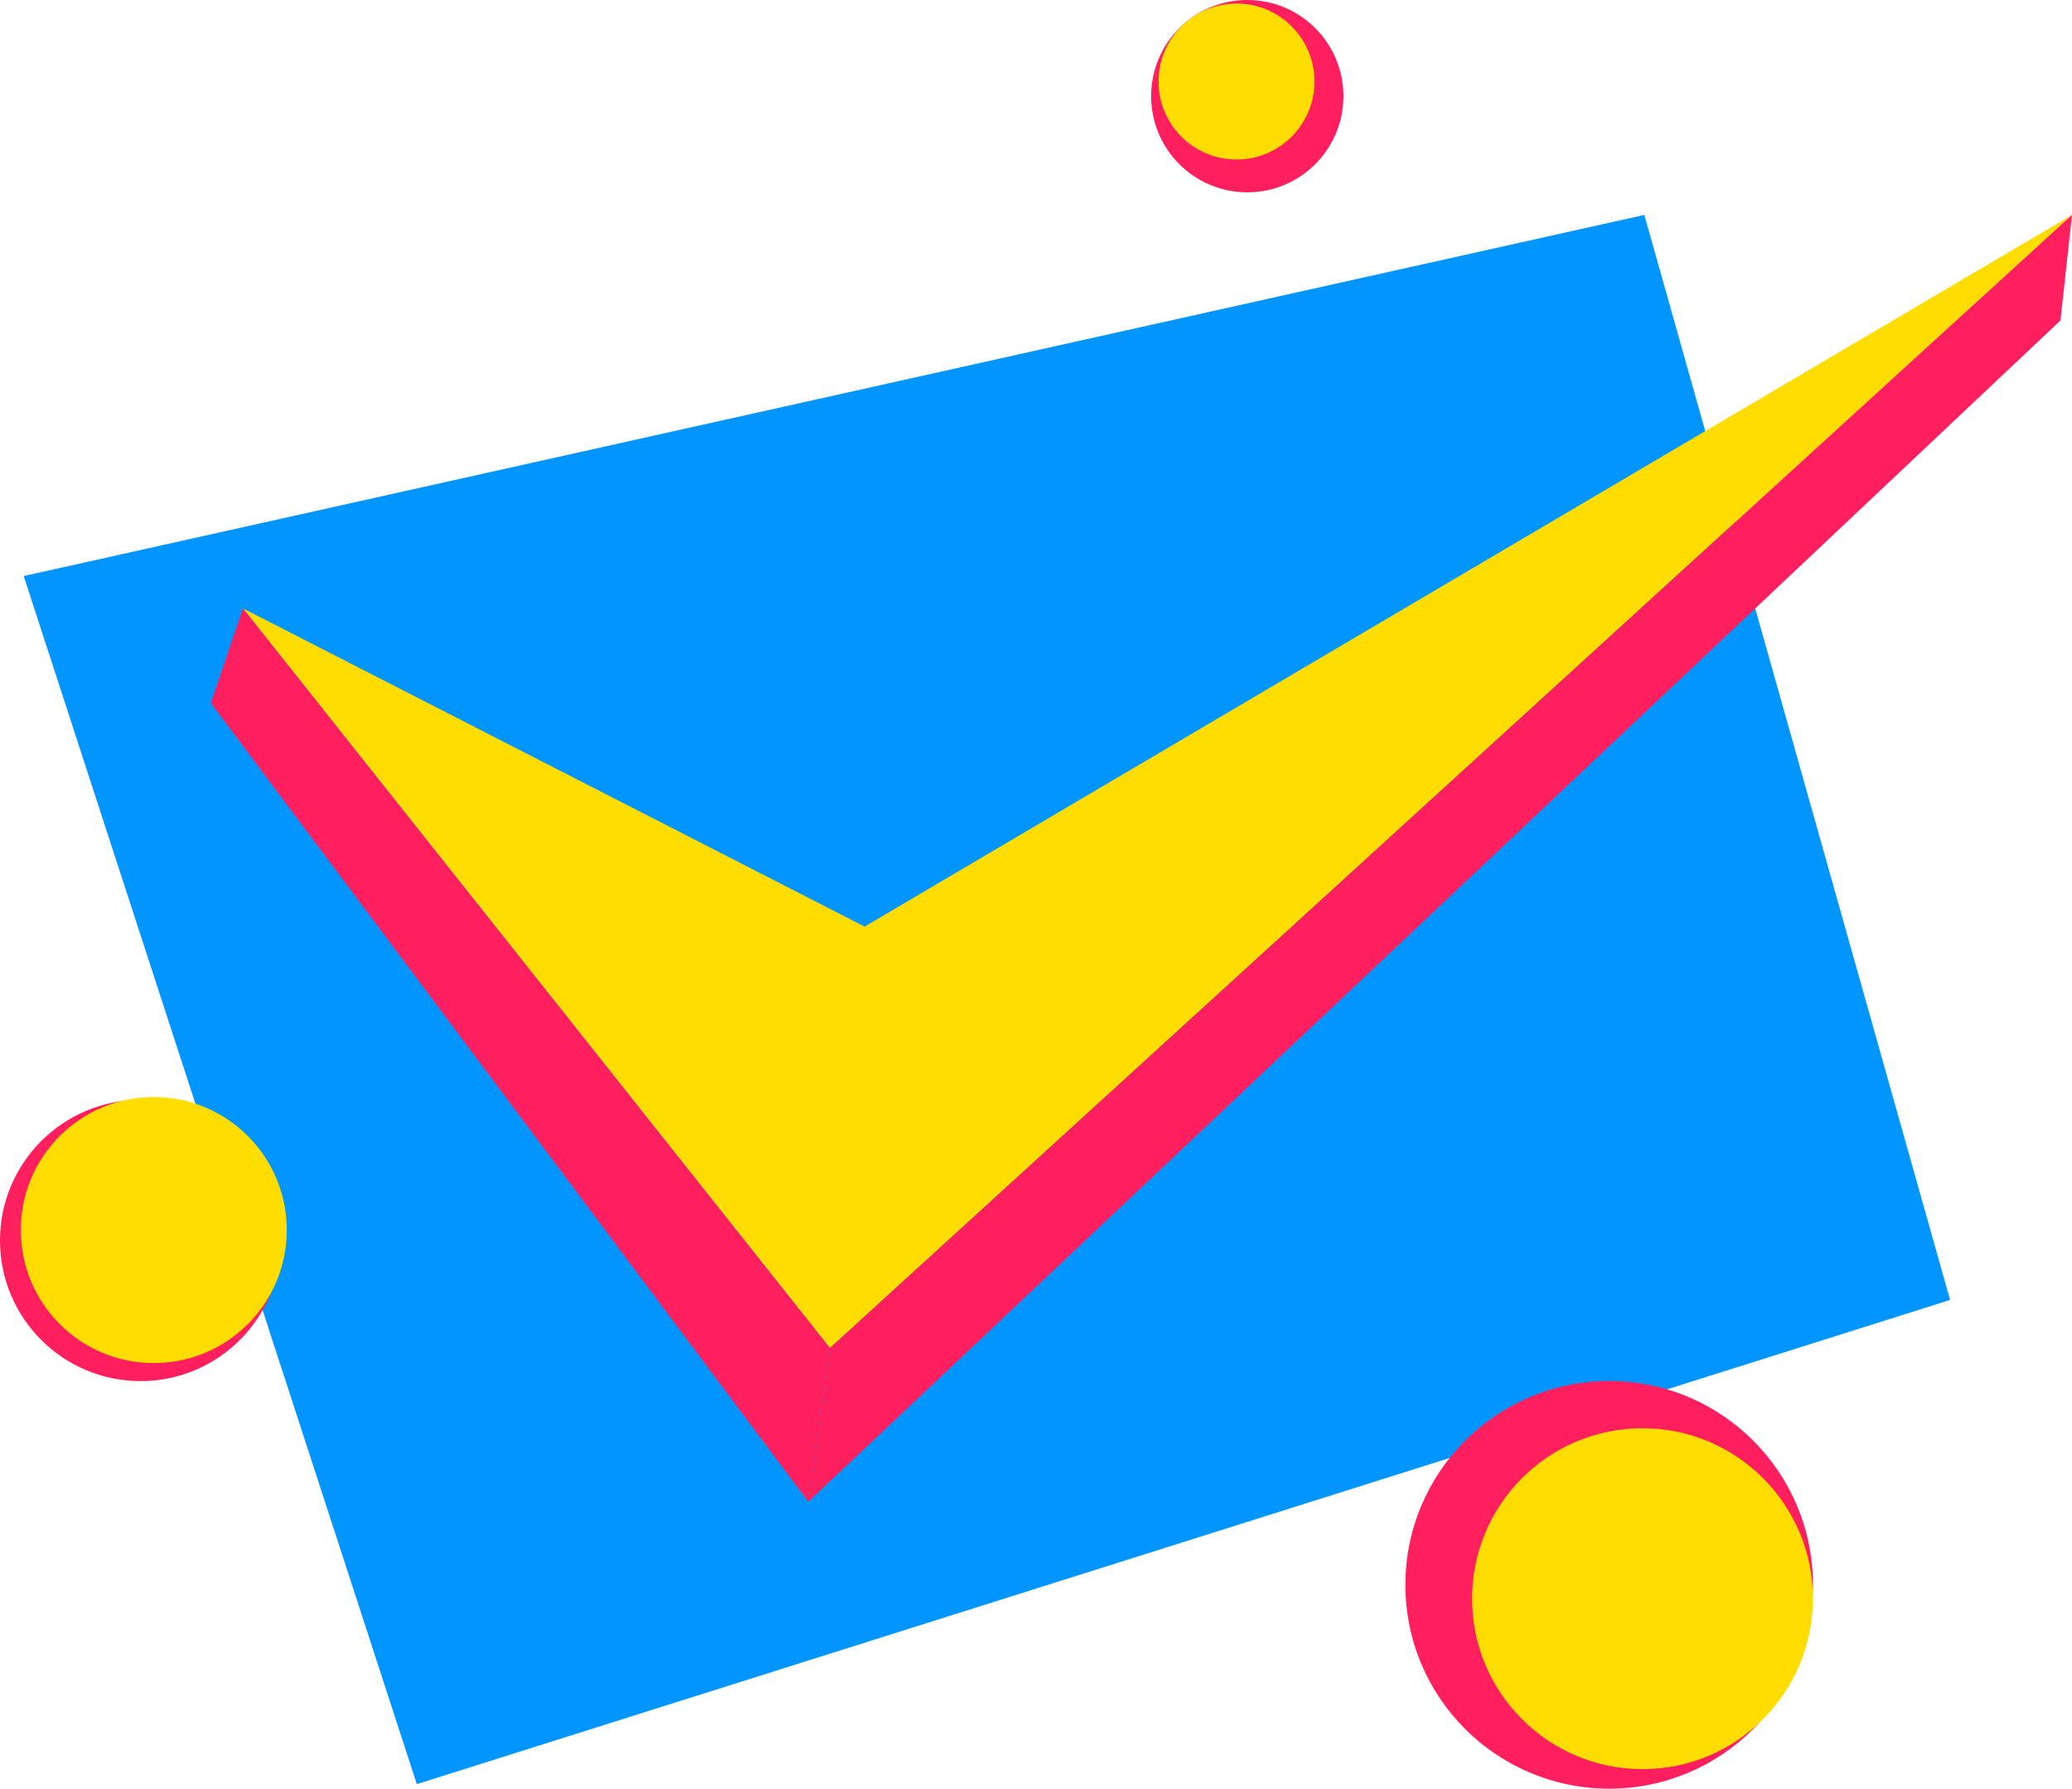 <?xml version="1.0" encoding="UTF-8"?>
<svg id="Layer_2" data-name="Layer 2" xmlns="http://www.w3.org/2000/svg" viewBox="0 0 443.11 382.42">
  <defs>
    <style>
      .cls-1 {
        fill: #fd0;
      }

      .cls-1, .cls-2, .cls-3 {
        stroke-width: 0px;
      }

      .cls-2 {
        fill: #ff1f5e;
      }

      .cls-3 {
        fill: #0095ff;
      }
    </style>
  </defs>
  <g id="Layer_1-2" data-name="Layer 1">
    <g>
      <polygon class="cls-3" points="5.07 123.16 351.65 45.95 417.04 277.93 89.14 381.45 5.07 123.16"/>
      <g>
        <polygon class="cls-1" points="51.95 130.07 177.49 288.21 443.11 45.95 184.9 198.11 51.95 130.07"/>
        <polygon class="cls-2" points="51.95 130.07 45.08 150.32 172.85 321.08 177.49 288.21 51.95 130.07"/>
        <polygon class="cls-2" points="177.49 288.21 443.11 45.95 440.64 68.52 172.85 321.08 177.49 288.21"/>
      </g>
      <circle class="cls-2" cx="30.06" cy="265.22" r="30.06"/>
      <circle class="cls-1" cx="32.89" cy="262.99" r="28.44"/>
      <circle class="cls-2" cx="344.13" cy="338.84" r="43.58"/>
      <circle class="cls-2" cx="266.74" cy="20.56" r="20.56"/>
      <circle class="cls-1" cx="351.26" cy="341.8" r="36.44"/>
      <circle class="cls-1" cx="264.44" cy="17.43" r="16.67"/>
    </g>
  </g>
</svg>